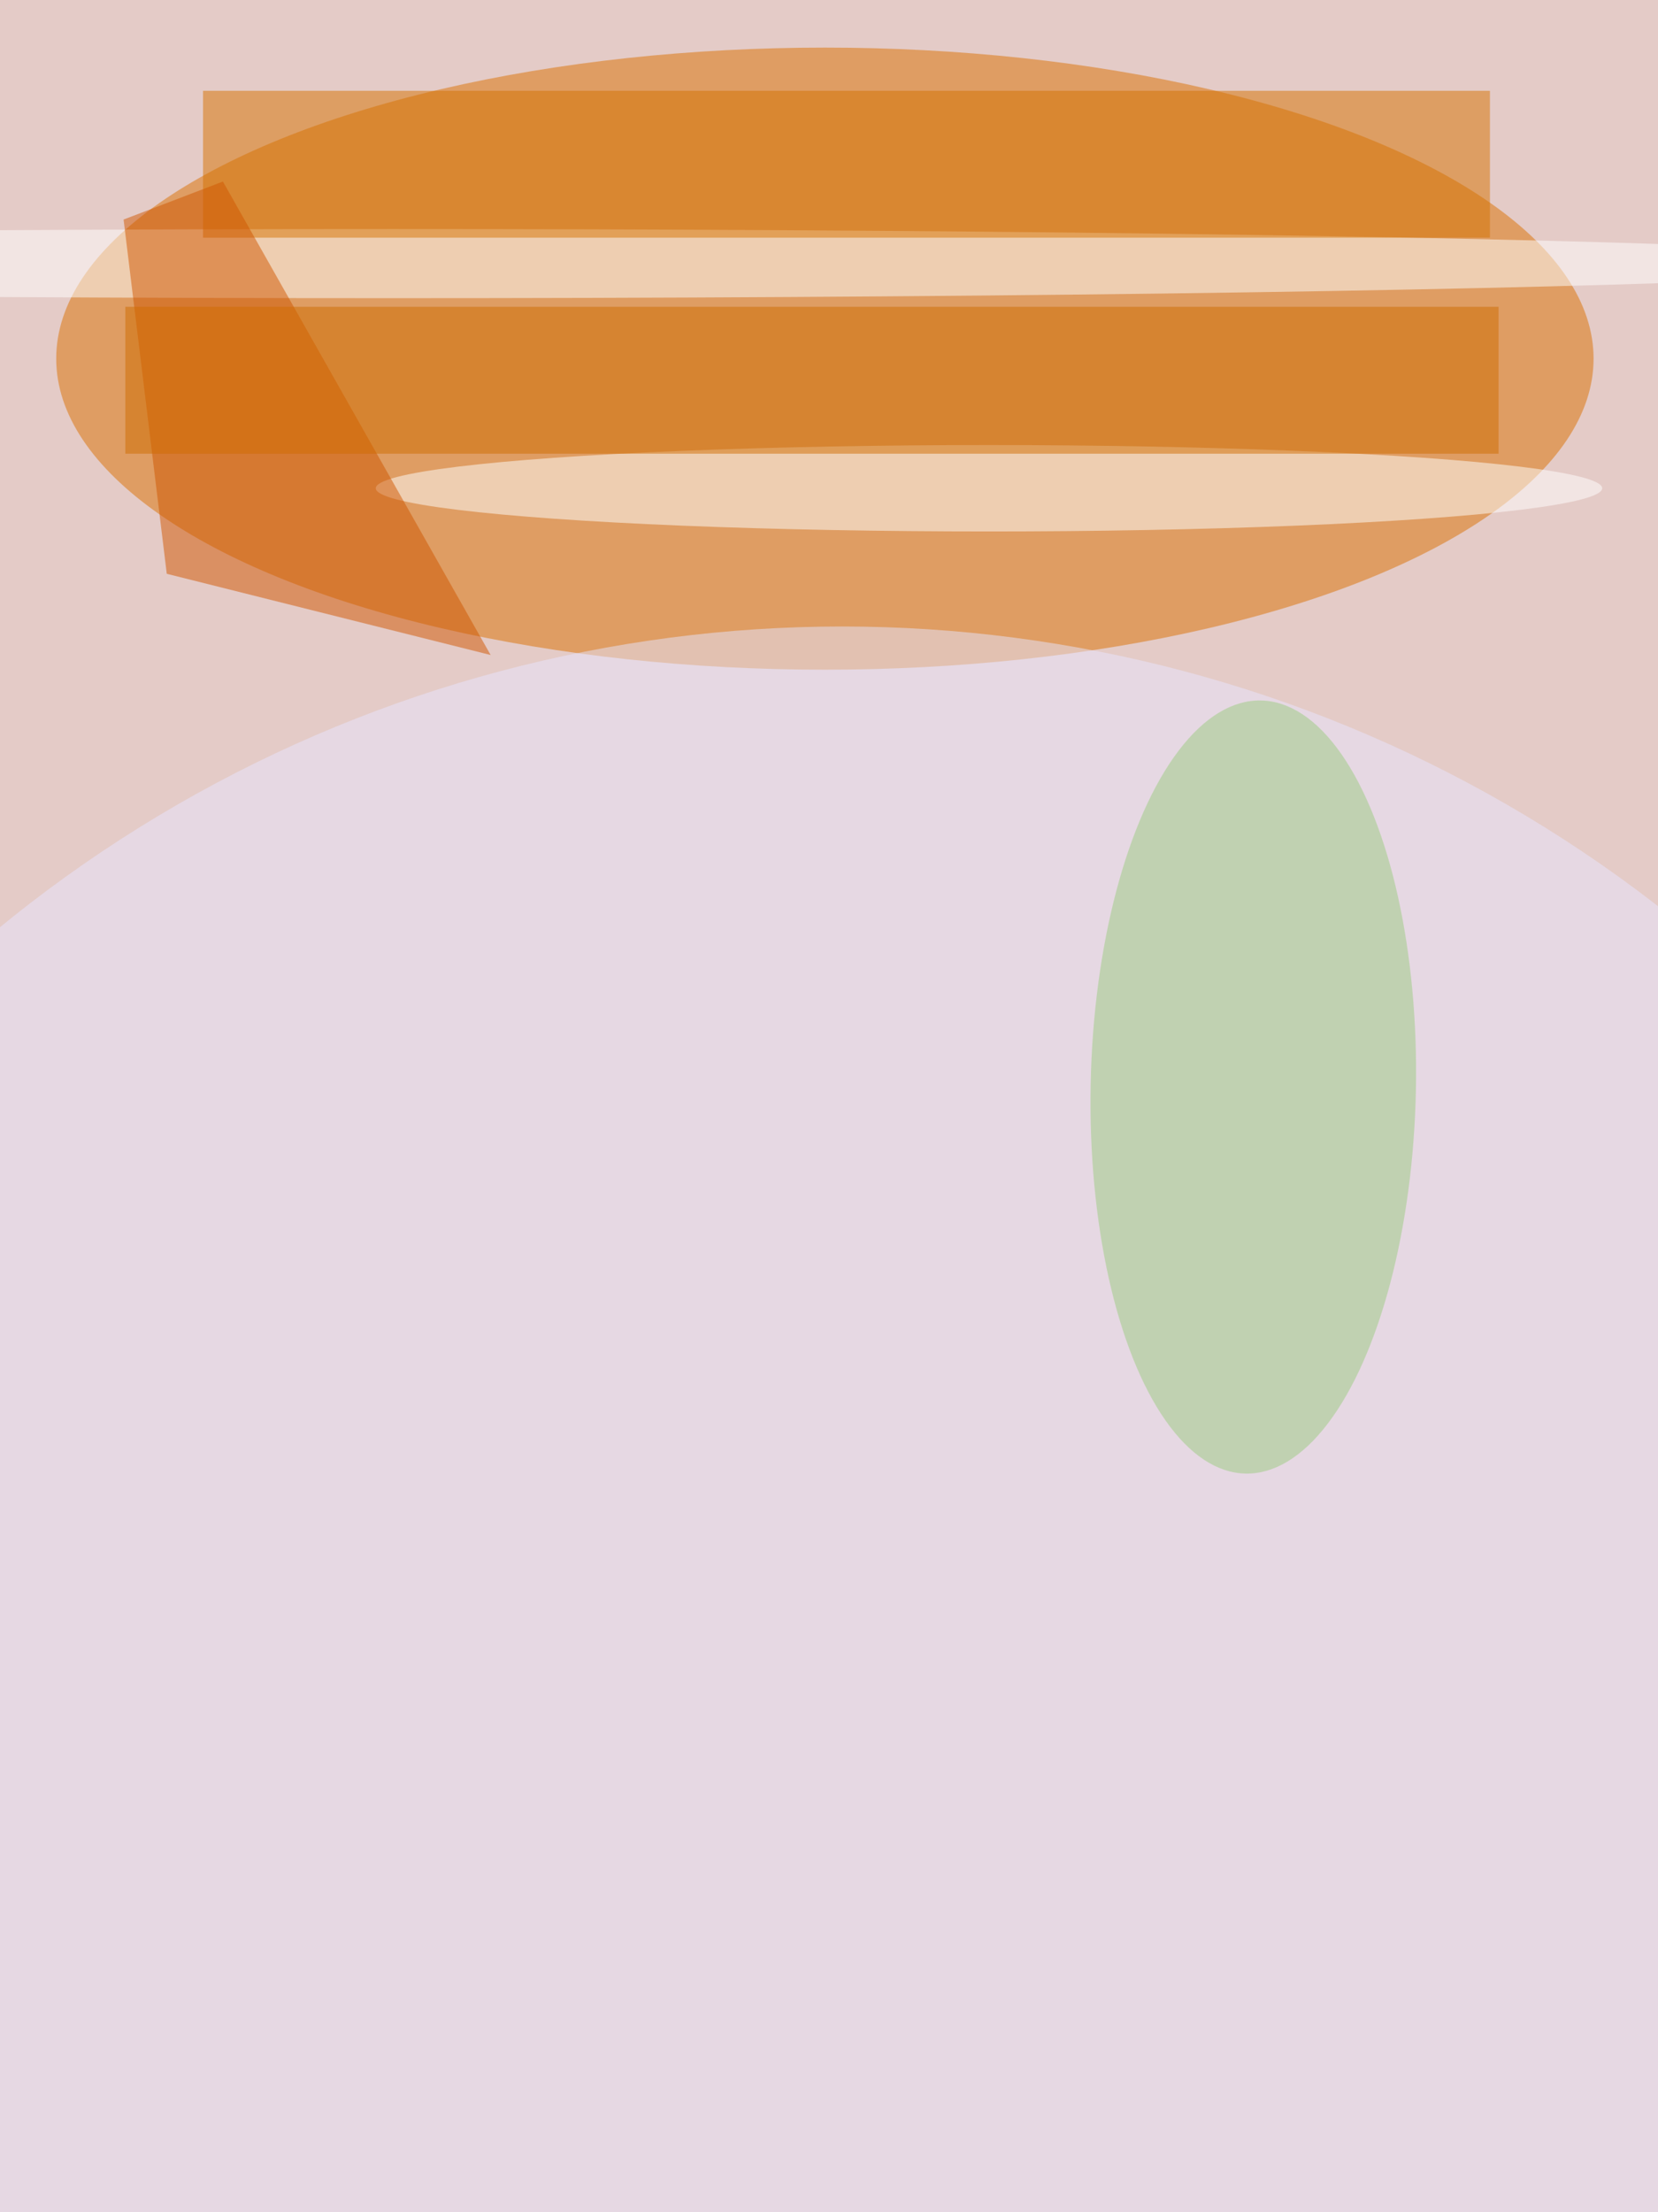 <svg xmlns="http://www.w3.org/2000/svg" viewBox="0 0 980 1307"><filter id="b"><feGaussianBlur stdDeviation="12" /></filter><path fill="#e4cbc7" d="M0 0h980v1307H0z"/><g filter="url(#b)" transform="translate(2.6 2.6) scale(5.105)" fill-opacity=".5"><ellipse fill="#da7100" cx="95" cy="41" rx="89" ry="36"/><ellipse fill="#e9e7ff" cx="97" cy="226" rx="154" ry="154"/><ellipse fill="#fff" cx="114" cy="56" rx="71" ry="5"/><ellipse fill="#fff" cx="45" cy="30" rx="178" ry="4"/><ellipse fill="#9ccc81" rx="1" ry="1" transform="matrix(-18.828 -.375 .891 -44.739 144.6 125.3)"/><path fill="#d67200" d="M23 10h149v17H23z"/><path fill="#d05700" d="M13.8 24.9l5 41 37.5 9.4-31-54.8z"/><path fill="#d06d00" d="M14 35h159v17H14z"/></g></svg>